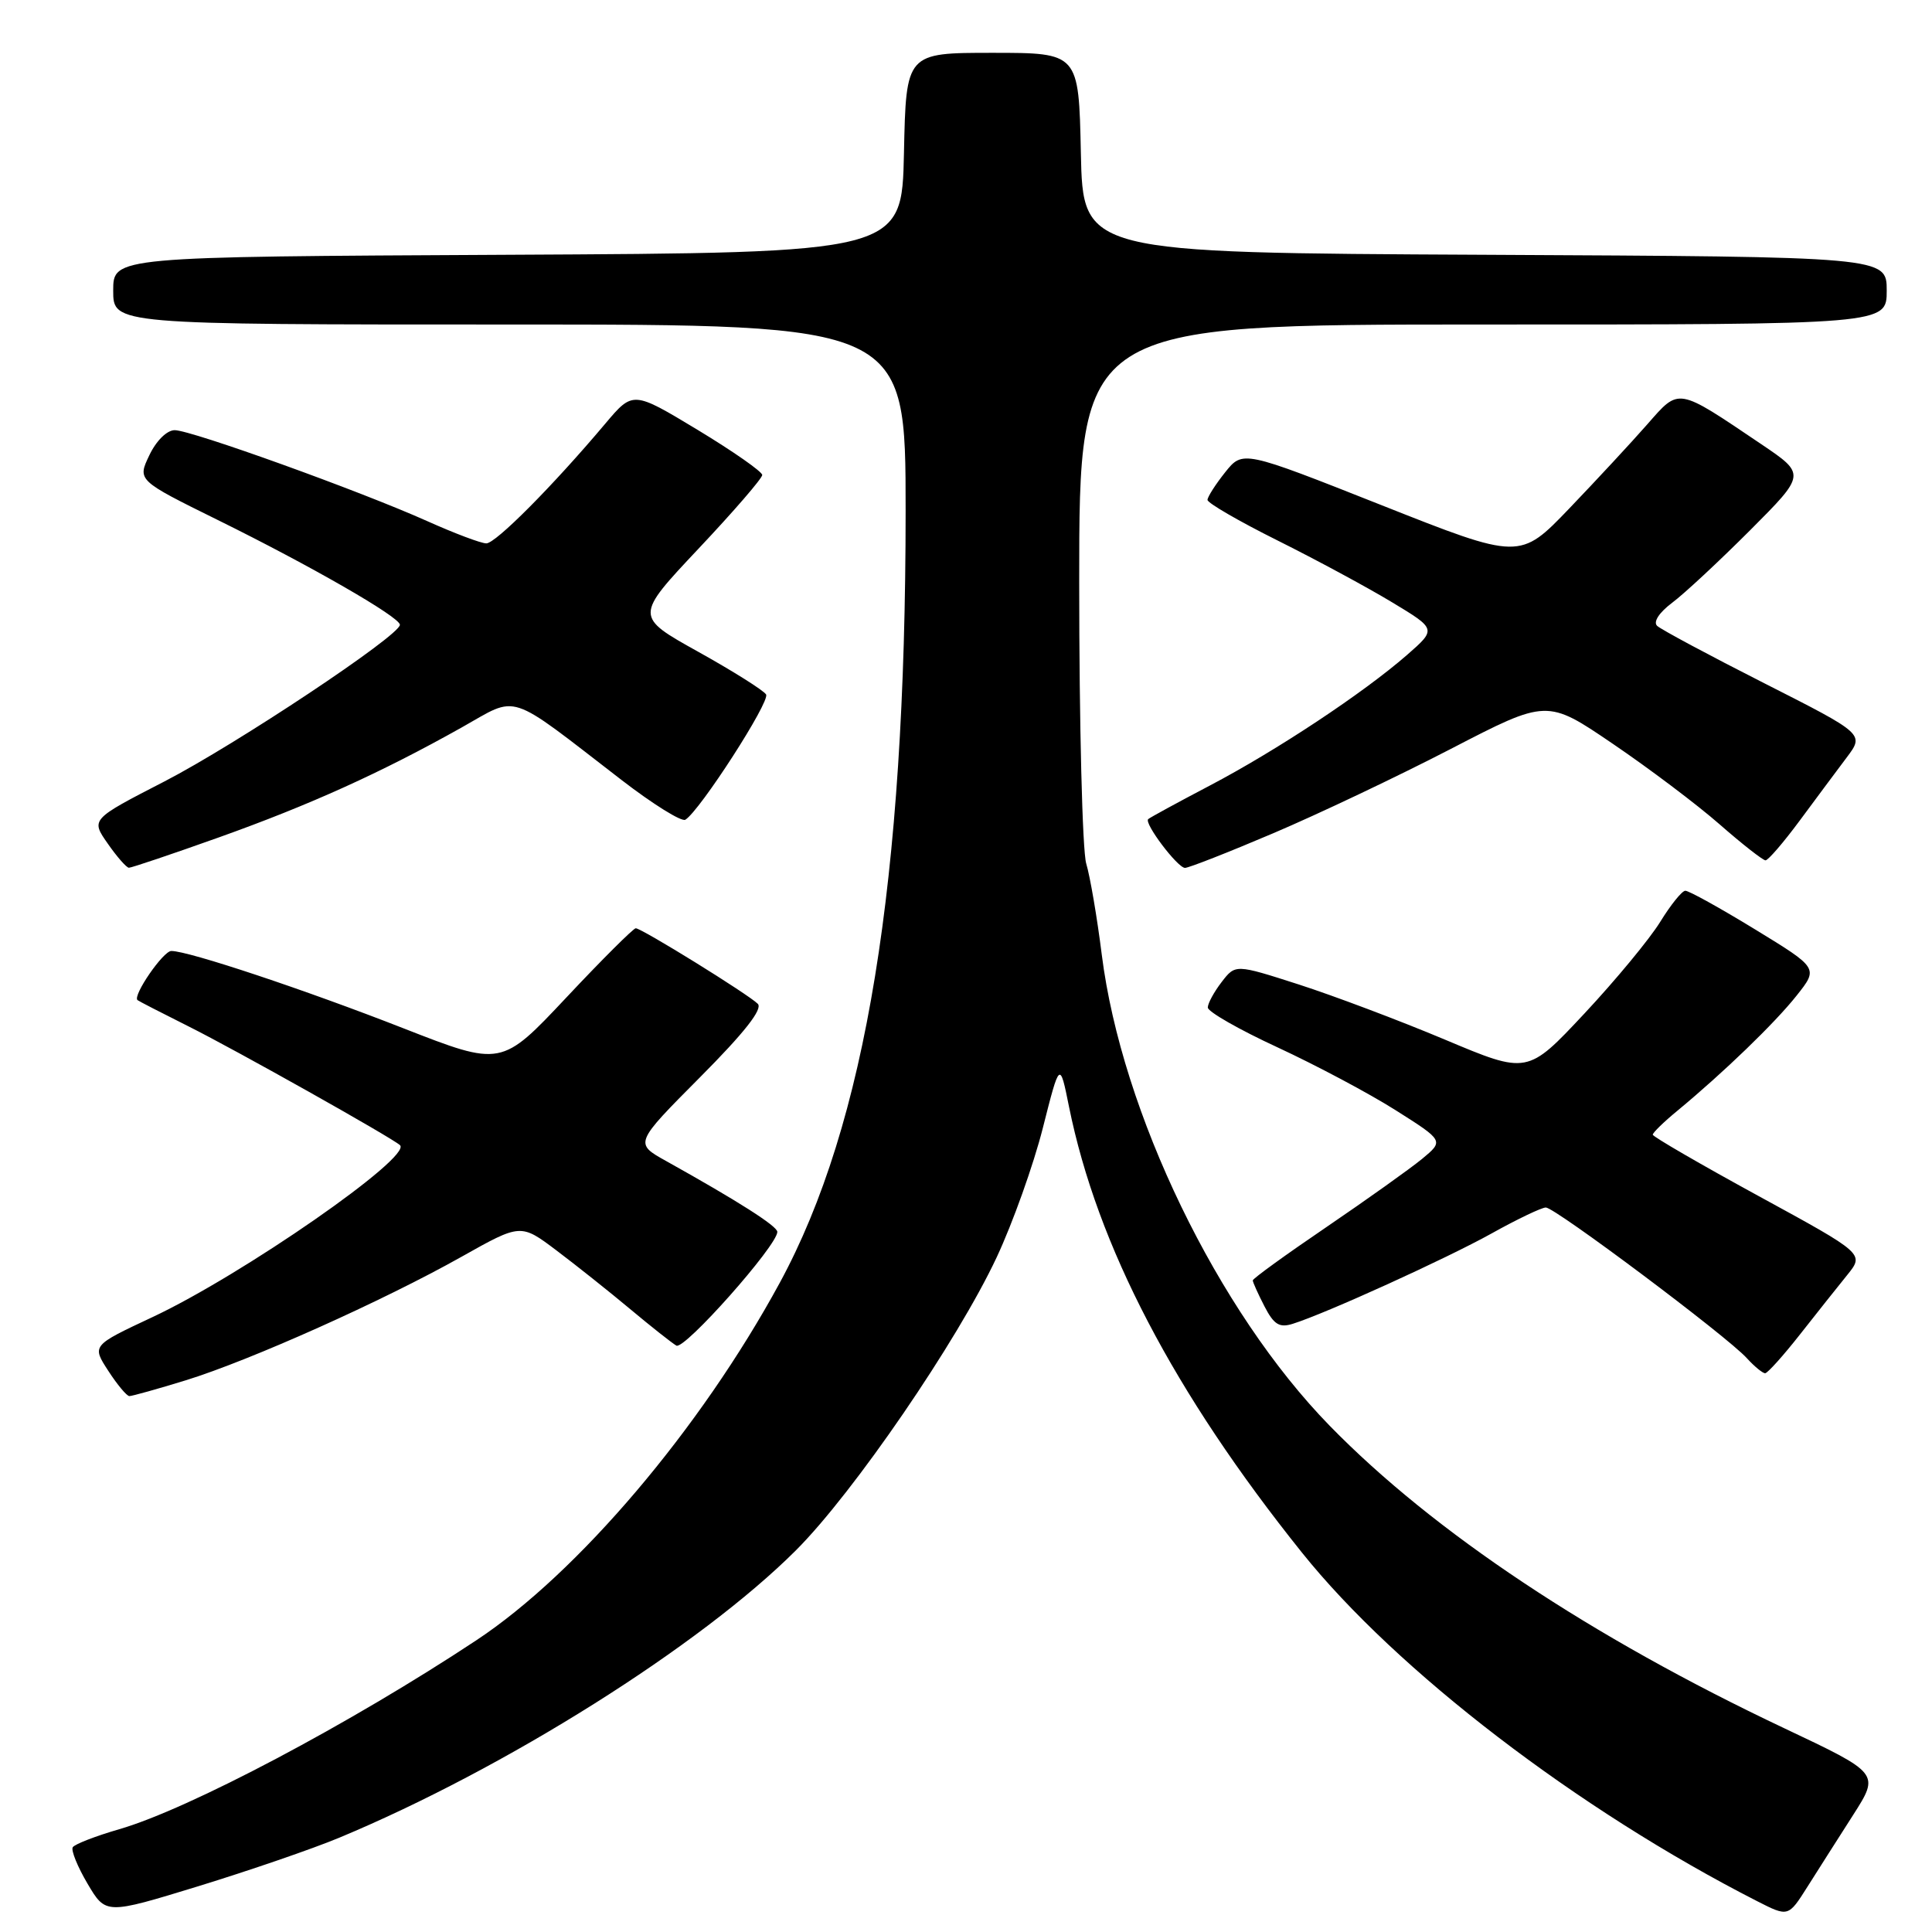 <?xml version="1.0" encoding="UTF-8" standalone="no"?>
<!DOCTYPE svg PUBLIC "-//W3C//DTD SVG 1.1//EN" "http://www.w3.org/Graphics/SVG/1.1/DTD/svg11.dtd" >
<svg xmlns="http://www.w3.org/2000/svg" xmlns:xlink="http://www.w3.org/1999/xlink" version="1.1" viewBox="0 0 256 256">
 <g >
 <path fill="currentColor"
d=" M 44.92 243.52 C 66.92 234.36 92.83 218.06 105.49 205.40 C 113.11 197.78 126.87 177.69 132.07 166.59 C 134.19 162.06 136.94 154.36 138.18 149.47 C 140.43 140.59 140.43 140.59 141.65 146.65 C 145.39 165.09 155.55 184.55 172.51 205.72 C 185.08 221.41 209.10 239.81 232.82 251.91 C 236.96 254.02 236.96 254.02 239.50 250.00 C 240.90 247.78 243.63 243.50 245.56 240.48 C 249.07 234.98 249.07 234.98 236.42 229.00 C 210.83 216.90 189.96 203.02 176.21 188.94 C 161.35 173.73 148.63 147.43 145.99 126.50 C 145.37 121.55 144.44 116.12 143.93 114.43 C 143.42 112.74 143.00 95.98 143.00 77.18 C 143.00 43.00 143.00 43.00 196.50 43.00 C 250.00 43.00 250.00 43.00 250.00 38.51 C 250.00 34.02 250.00 34.02 196.75 33.76 C 143.50 33.50 143.50 33.50 143.22 20.25 C 142.94 7.00 142.94 7.00 131.50 7.00 C 120.06 7.00 120.06 7.00 119.78 20.25 C 119.50 33.50 119.50 33.50 67.25 33.76 C 15.00 34.02 15.00 34.02 15.00 38.51 C 15.00 43.00 15.00 43.00 67.50 43.00 C 120.00 43.00 120.00 43.00 120.00 67.69 C 120.00 116.78 114.75 148.96 103.31 170.00 C 92.81 189.32 76.57 208.45 63.11 217.35 C 46.43 228.39 24.97 239.74 15.80 242.38 C 12.67 243.29 9.90 244.36 9.64 244.77 C 9.39 245.17 10.27 247.35 11.60 249.60 C 14.02 253.69 14.02 253.69 26.26 249.94 C 32.99 247.87 41.39 244.99 44.92 243.52 Z  M 24.64 182.89 C 33.15 180.26 50.79 172.36 61.17 166.52 C 69.00 162.12 69.00 162.12 73.75 165.70 C 76.36 167.67 80.75 171.16 83.50 173.46 C 86.25 175.76 89.01 177.94 89.62 178.30 C 90.68 178.92 103.00 165.03 103.00 163.23 C 103.00 162.47 97.80 159.16 88.28 153.85 C 84.05 151.50 84.05 151.50 92.74 142.76 C 98.65 136.82 101.10 133.70 100.41 133.01 C 99.14 131.74 85.02 123.00 84.24 123.00 C 83.93 123.00 79.79 127.12 75.05 132.17 C 66.44 141.33 66.44 141.33 53.47 136.26 C 40.45 131.16 24.94 125.99 22.70 126.01 C 21.62 126.01 17.55 131.93 18.22 132.52 C 18.37 132.65 21.42 134.22 25.00 136.01 C 31.17 139.09 51.94 150.76 53.00 151.74 C 54.67 153.28 32.06 168.98 20.17 174.54 C 12.17 178.29 12.17 178.29 14.34 181.63 C 15.53 183.47 16.79 184.98 17.14 184.99 C 17.50 184.99 20.87 184.05 24.64 182.89 Z  M 238.50 176.83 C 240.70 174.03 243.52 170.48 244.77 168.94 C 247.04 166.13 247.04 166.13 233.02 158.48 C 225.31 154.27 219.00 150.61 219.00 150.35 C 219.00 150.09 220.46 148.66 222.25 147.19 C 228.38 142.12 235.19 135.55 238.07 131.91 C 240.95 128.28 240.95 128.28 232.54 123.14 C 227.91 120.31 223.76 118.01 223.31 118.03 C 222.87 118.04 221.38 119.89 220.00 122.13 C 218.62 124.38 214.10 129.85 209.95 134.29 C 202.40 142.36 202.40 142.36 191.45 137.75 C 185.43 135.22 176.72 131.94 172.10 130.45 C 163.70 127.75 163.70 127.75 161.87 130.13 C 160.87 131.43 160.04 132.95 160.04 133.50 C 160.03 134.05 164.19 136.43 169.28 138.78 C 174.37 141.14 181.41 144.88 184.93 147.11 C 191.33 151.16 191.33 151.16 188.42 153.57 C 186.81 154.89 181.11 158.95 175.75 162.60 C 170.39 166.24 166.00 169.42 166.00 169.66 C 166.00 169.90 166.70 171.45 167.55 173.10 C 168.80 175.52 169.53 175.97 171.30 175.41 C 175.65 174.05 191.62 166.79 197.66 163.43 C 201.05 161.54 204.28 160.00 204.83 160.00 C 206.06 160.00 228.88 177.10 231.46 179.96 C 232.48 181.08 233.58 181.98 233.90 181.96 C 234.23 181.93 236.30 179.63 238.50 176.83 Z  M 28.97 110.97 C 41.07 106.65 50.49 102.39 61.18 96.39 C 68.81 92.11 66.98 91.50 82.34 103.34 C 86.50 106.55 90.31 108.92 90.81 108.62 C 92.75 107.42 102.08 92.94 101.51 92.02 C 101.18 91.48 97.13 88.93 92.51 86.36 C 84.11 81.68 84.11 81.68 92.55 72.71 C 97.20 67.78 101.00 63.38 101.00 62.94 C 101.00 62.50 97.15 59.81 92.44 56.96 C 83.87 51.79 83.87 51.79 80.20 56.14 C 73.25 64.39 65.69 72.00 64.44 72.00 C 63.75 72.00 60.24 70.68 56.63 69.06 C 47.71 65.06 25.34 57.00 23.15 57.00 C 22.12 57.00 20.70 58.40 19.79 60.32 C 18.20 63.64 18.20 63.64 28.85 68.90 C 41.26 75.02 53.00 81.78 52.99 82.79 C 52.97 84.22 31.27 98.65 21.80 103.54 C 12.03 108.57 12.03 108.57 14.27 111.77 C 15.49 113.53 16.76 114.97 17.08 114.98 C 17.40 114.99 22.75 113.19 28.97 110.97 Z  M 168.71 110.41 C 174.64 107.89 185.24 102.86 192.25 99.23 C 204.99 92.63 204.99 92.63 213.71 98.56 C 218.51 101.82 224.88 106.62 227.87 109.24 C 230.86 111.86 233.60 114.00 233.94 114.00 C 234.29 114.00 236.32 111.64 238.46 108.75 C 240.60 105.86 243.40 102.09 244.69 100.38 C 247.04 97.26 247.04 97.26 233.77 90.53 C 226.47 86.83 220.09 83.41 219.58 82.93 C 219.03 82.41 219.84 81.17 221.58 79.86 C 223.19 78.66 227.83 74.33 231.90 70.26 C 239.29 62.85 239.29 62.85 233.40 58.87 C 222.11 51.26 222.57 51.34 218.27 56.23 C 216.21 58.58 211.57 63.58 207.96 67.35 C 201.39 74.20 201.39 74.20 183.04 66.93 C 164.68 59.66 164.68 59.66 162.34 62.58 C 161.06 64.19 160.01 65.83 160.00 66.24 C 160.00 66.65 164.16 69.06 169.25 71.60 C 174.34 74.14 181.17 77.82 184.43 79.79 C 190.35 83.36 190.35 83.36 186.43 86.79 C 180.66 91.82 169.17 99.44 160.29 104.10 C 156.00 106.35 152.34 108.35 152.14 108.54 C 151.57 109.09 156.04 115.00 157.02 115.00 C 157.51 115.00 162.77 112.94 168.71 110.41 Z "/>
</g>
</svg>